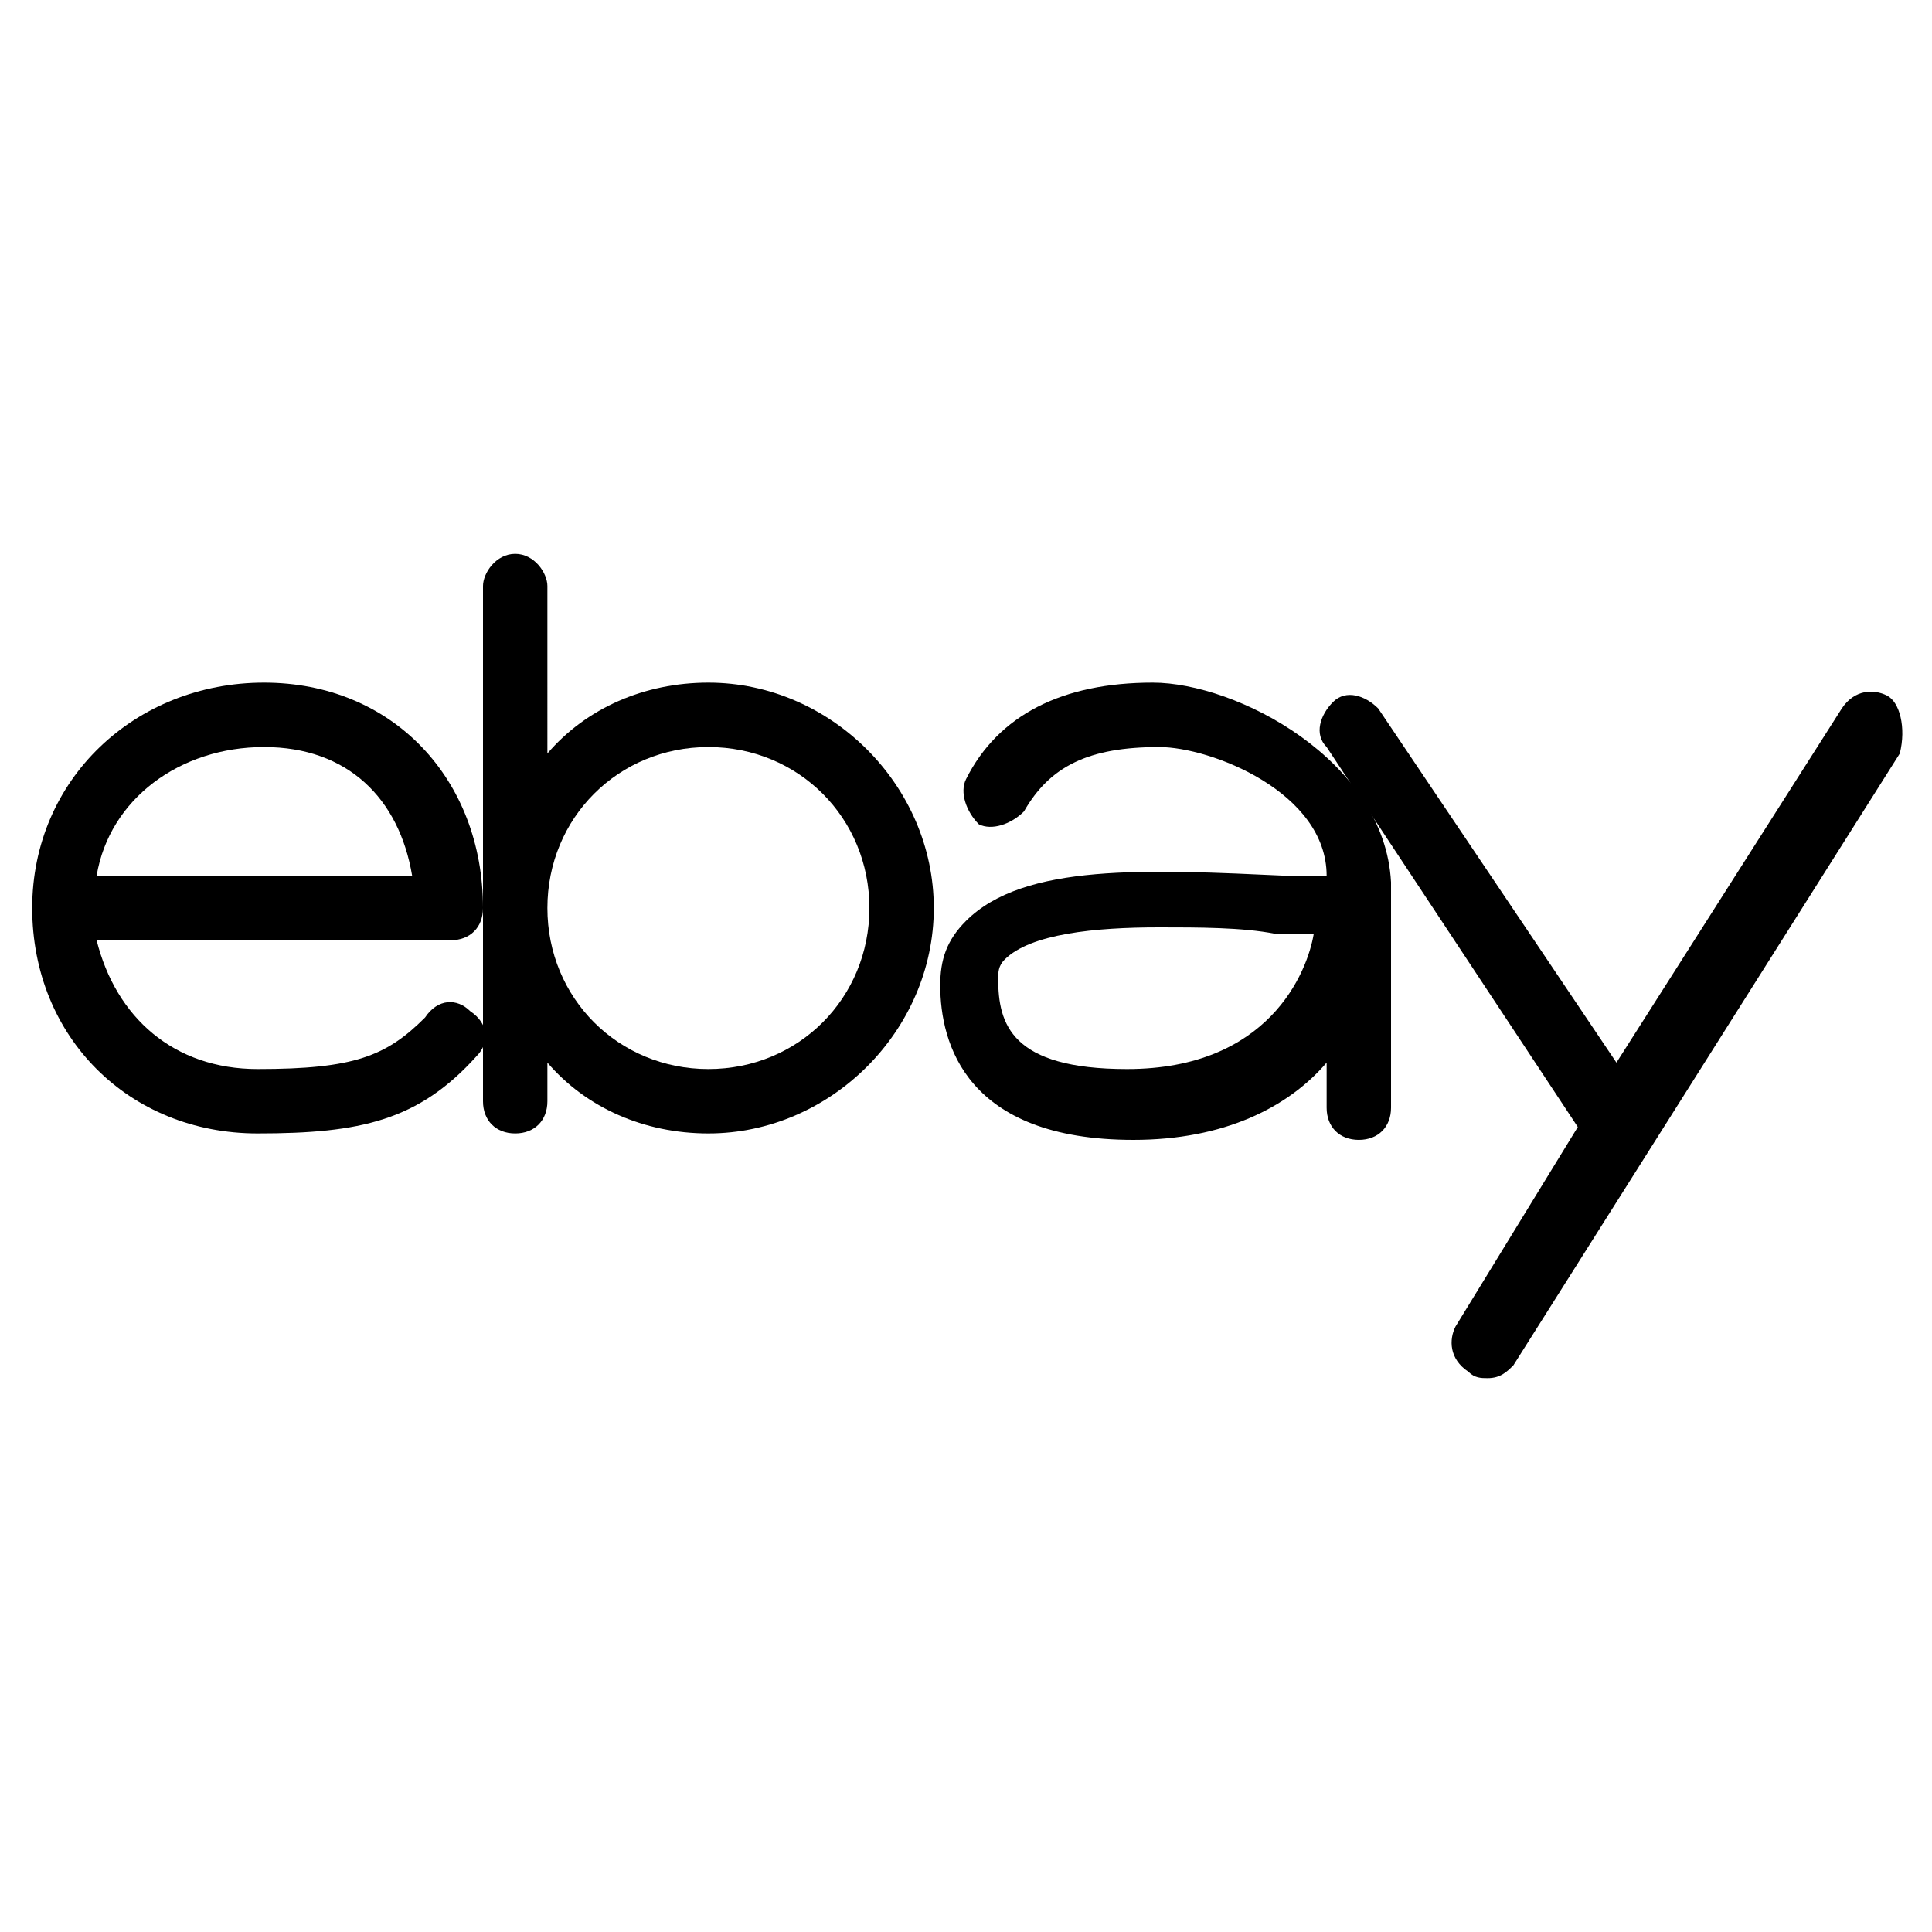 <?xml version="1.0" encoding="utf-8"?>
<!-- Generator: Adobe Illustrator 19.0.0, SVG Export Plug-In . SVG Version: 6.00 Build 0)  -->
<svg version="1.1" id="Layer_1" xmlns="http://www.w3.org/2000/svg" xmlns:xlink="http://www.w3.org/1999/xlink" x="0px" y="0px"
	 viewBox="0 0 30 30" style="enable-background:new 0 0 30 30;" xml:space="preserve">
<g>
	<path d="M4.1,10.6c-2,0-3.6,1.5-3.6,3.5S2,17.6,4,17.6c1.6,0,2.5-0.2,3.4-1.2c0.2-0.2,0.2-0.5-0.1-0.7c-0.2-0.2-0.5-0.2-0.7,0.1
		C6,16.4,5.5,16.6,4,16.6c-1.3,0-2.2-0.8-2.5-2H7c0.3,0,0.5-0.2,0.5-0.5C7.5,12.1,6.1,10.6,4.1,10.6z M1.5,13.6c0.2-1.2,1.3-2,2.6-2
		s2.1,0.8,2.3,2H1.5z"/>
	<path d="M17.9,10.6c-1.4,0-2.4,0.5-2.9,1.5c-0.1,0.2,0,0.5,0.2,0.7c0.2,0.1,0.5,0,0.7-0.2c0.4-0.7,1-1,2.1-1c0.8,0,2.6,0.7,2.6,2
		c-0.2,0-0.4,0-0.6,0c-2.2-0.1-4.1-0.2-5,0.7c-0.3,0.3-0.4,0.6-0.4,1c0,0.9,0.4,2.4,3,2.4c1.4,0,2.4-0.5,3-1.2v0.7
		c0,0.3,0.2,0.5,0.5,0.5s0.5-0.2,0.5-0.5v-3.5C21.5,11.8,19.2,10.6,17.9,10.6z M17.5,16.6c-1.8,0-2-0.7-2-1.4c0-0.1,0-0.2,0.1-0.3
		c0.4-0.4,1.4-0.5,2.4-0.5c0.6,0,1.3,0,1.8,0.1c0.2,0,0.4,0,0.6,0C20.3,15.1,19.7,16.6,17.5,16.6z"/>
	<path d="M29.3,10.8c-0.2-0.1-0.5-0.1-0.7,0.2l-3.5,5.5l-3.7-5.5c-0.2-0.2-0.5-0.3-0.7-0.1c-0.2,0.2-0.3,0.5-0.1,0.7l3.9,5.9
		l-1.9,3.1c-0.1,0.2-0.1,0.5,0.2,0.7c0.1,0.1,0.2,0.1,0.3,0.1c0.2,0,0.3-0.1,0.4-0.2l6-9.5C29.6,11.3,29.5,10.9,29.3,10.8z"/>
	<path d="M11,10.6c-1,0-1.9,0.4-2.5,1.1V9.1c0-0.2-0.2-0.5-0.5-0.5S7.5,8.9,7.5,9.1v5v3c0,0.3,0.2,0.5,0.5,0.5s0.5-0.2,0.5-0.5v-0.6
		c0.6,0.7,1.5,1.1,2.5,1.1c1.9,0,3.5-1.6,3.5-3.5S12.9,10.6,11,10.6z M11,16.6c-1.4,0-2.5-1.1-2.5-2.5s1.1-2.5,2.5-2.5
		s2.5,1.1,2.5,2.5S12.4,16.6,11,16.6z"/>
</g>
</svg>
